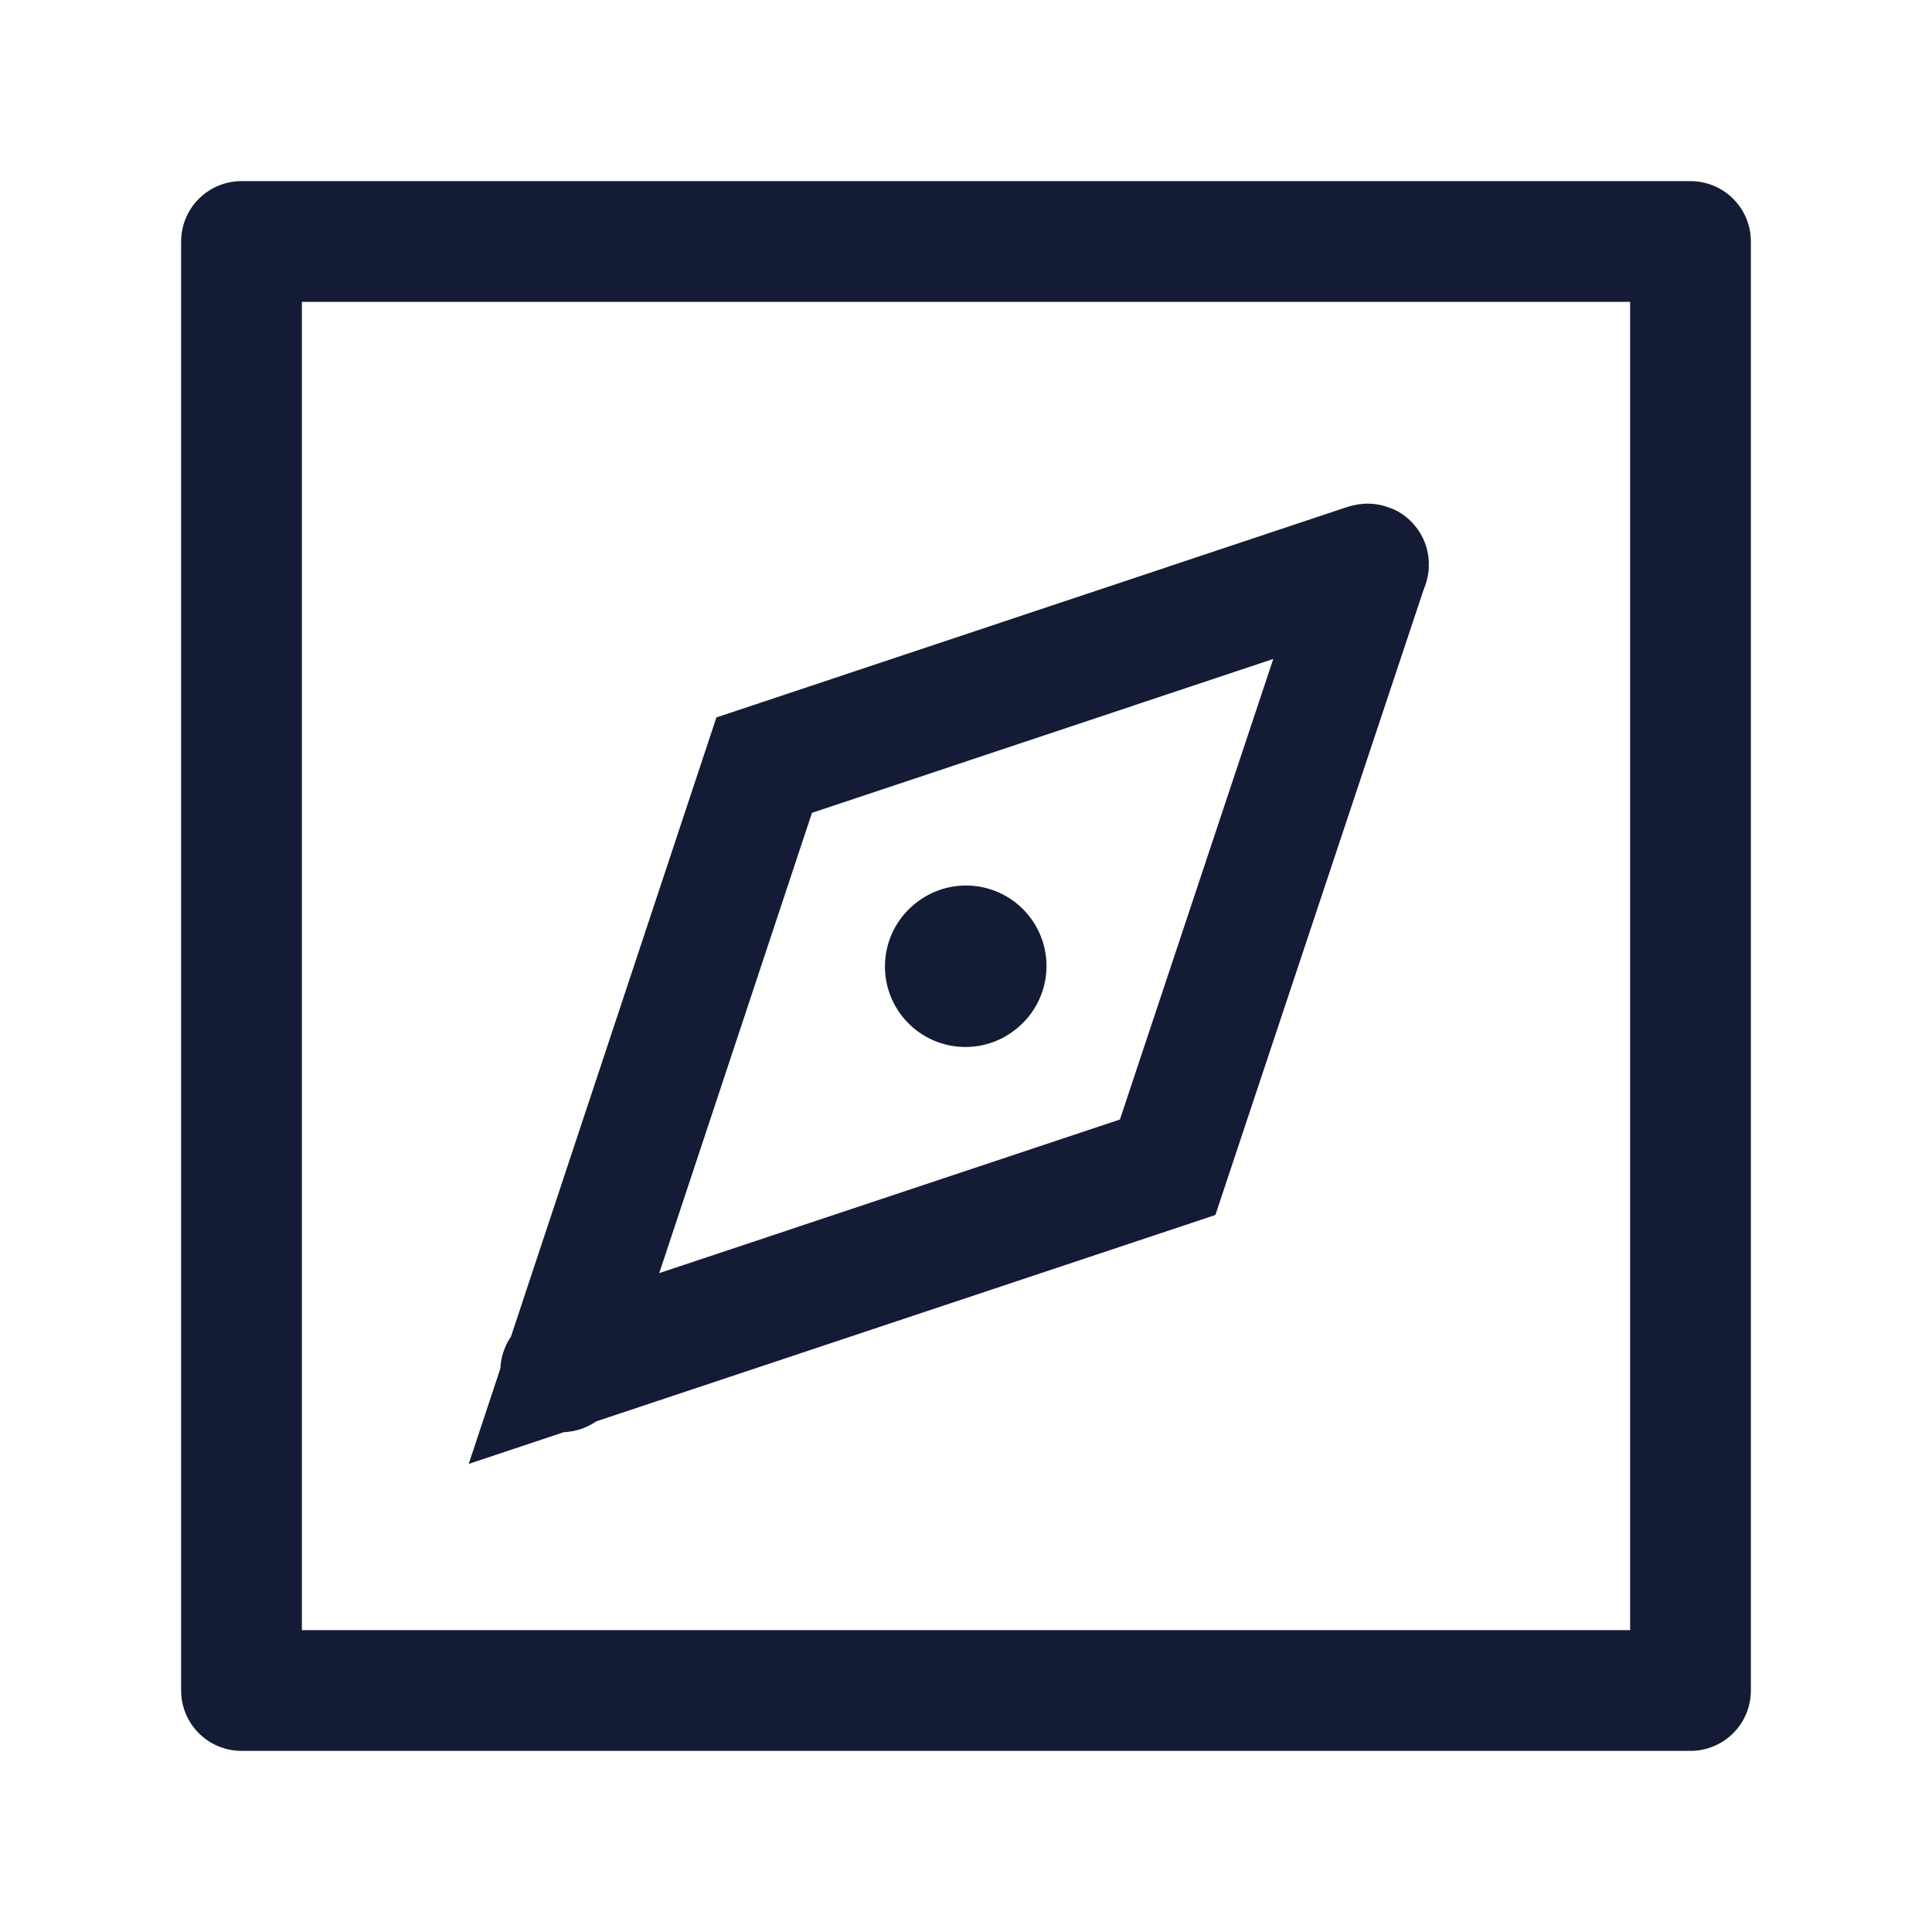 <svg width="24" height="24" viewBox="0 0 24 24" fill="none" xmlns="http://www.w3.org/2000/svg">
<path d="M12 12L11.993 12.006" stroke="#141B34" stroke-width="2" stroke-linecap="round" stroke-linejoin="round"/>
<path d="M21 3H3V21H21V3Z" stroke="#141B34" stroke-width="1.5" stroke-linejoin="round"/>
<path d="M7.006 17L9.493 9.505L16.947 7.018C17.026 6.992 17.001 7.006 16.974 7.085L14.505 14.5L7.006 17ZM7.006 17C6.98 17.079 6.928 17.027 7.006 17Z" stroke="#141B34" stroke-width="1.5"/>
</svg>
